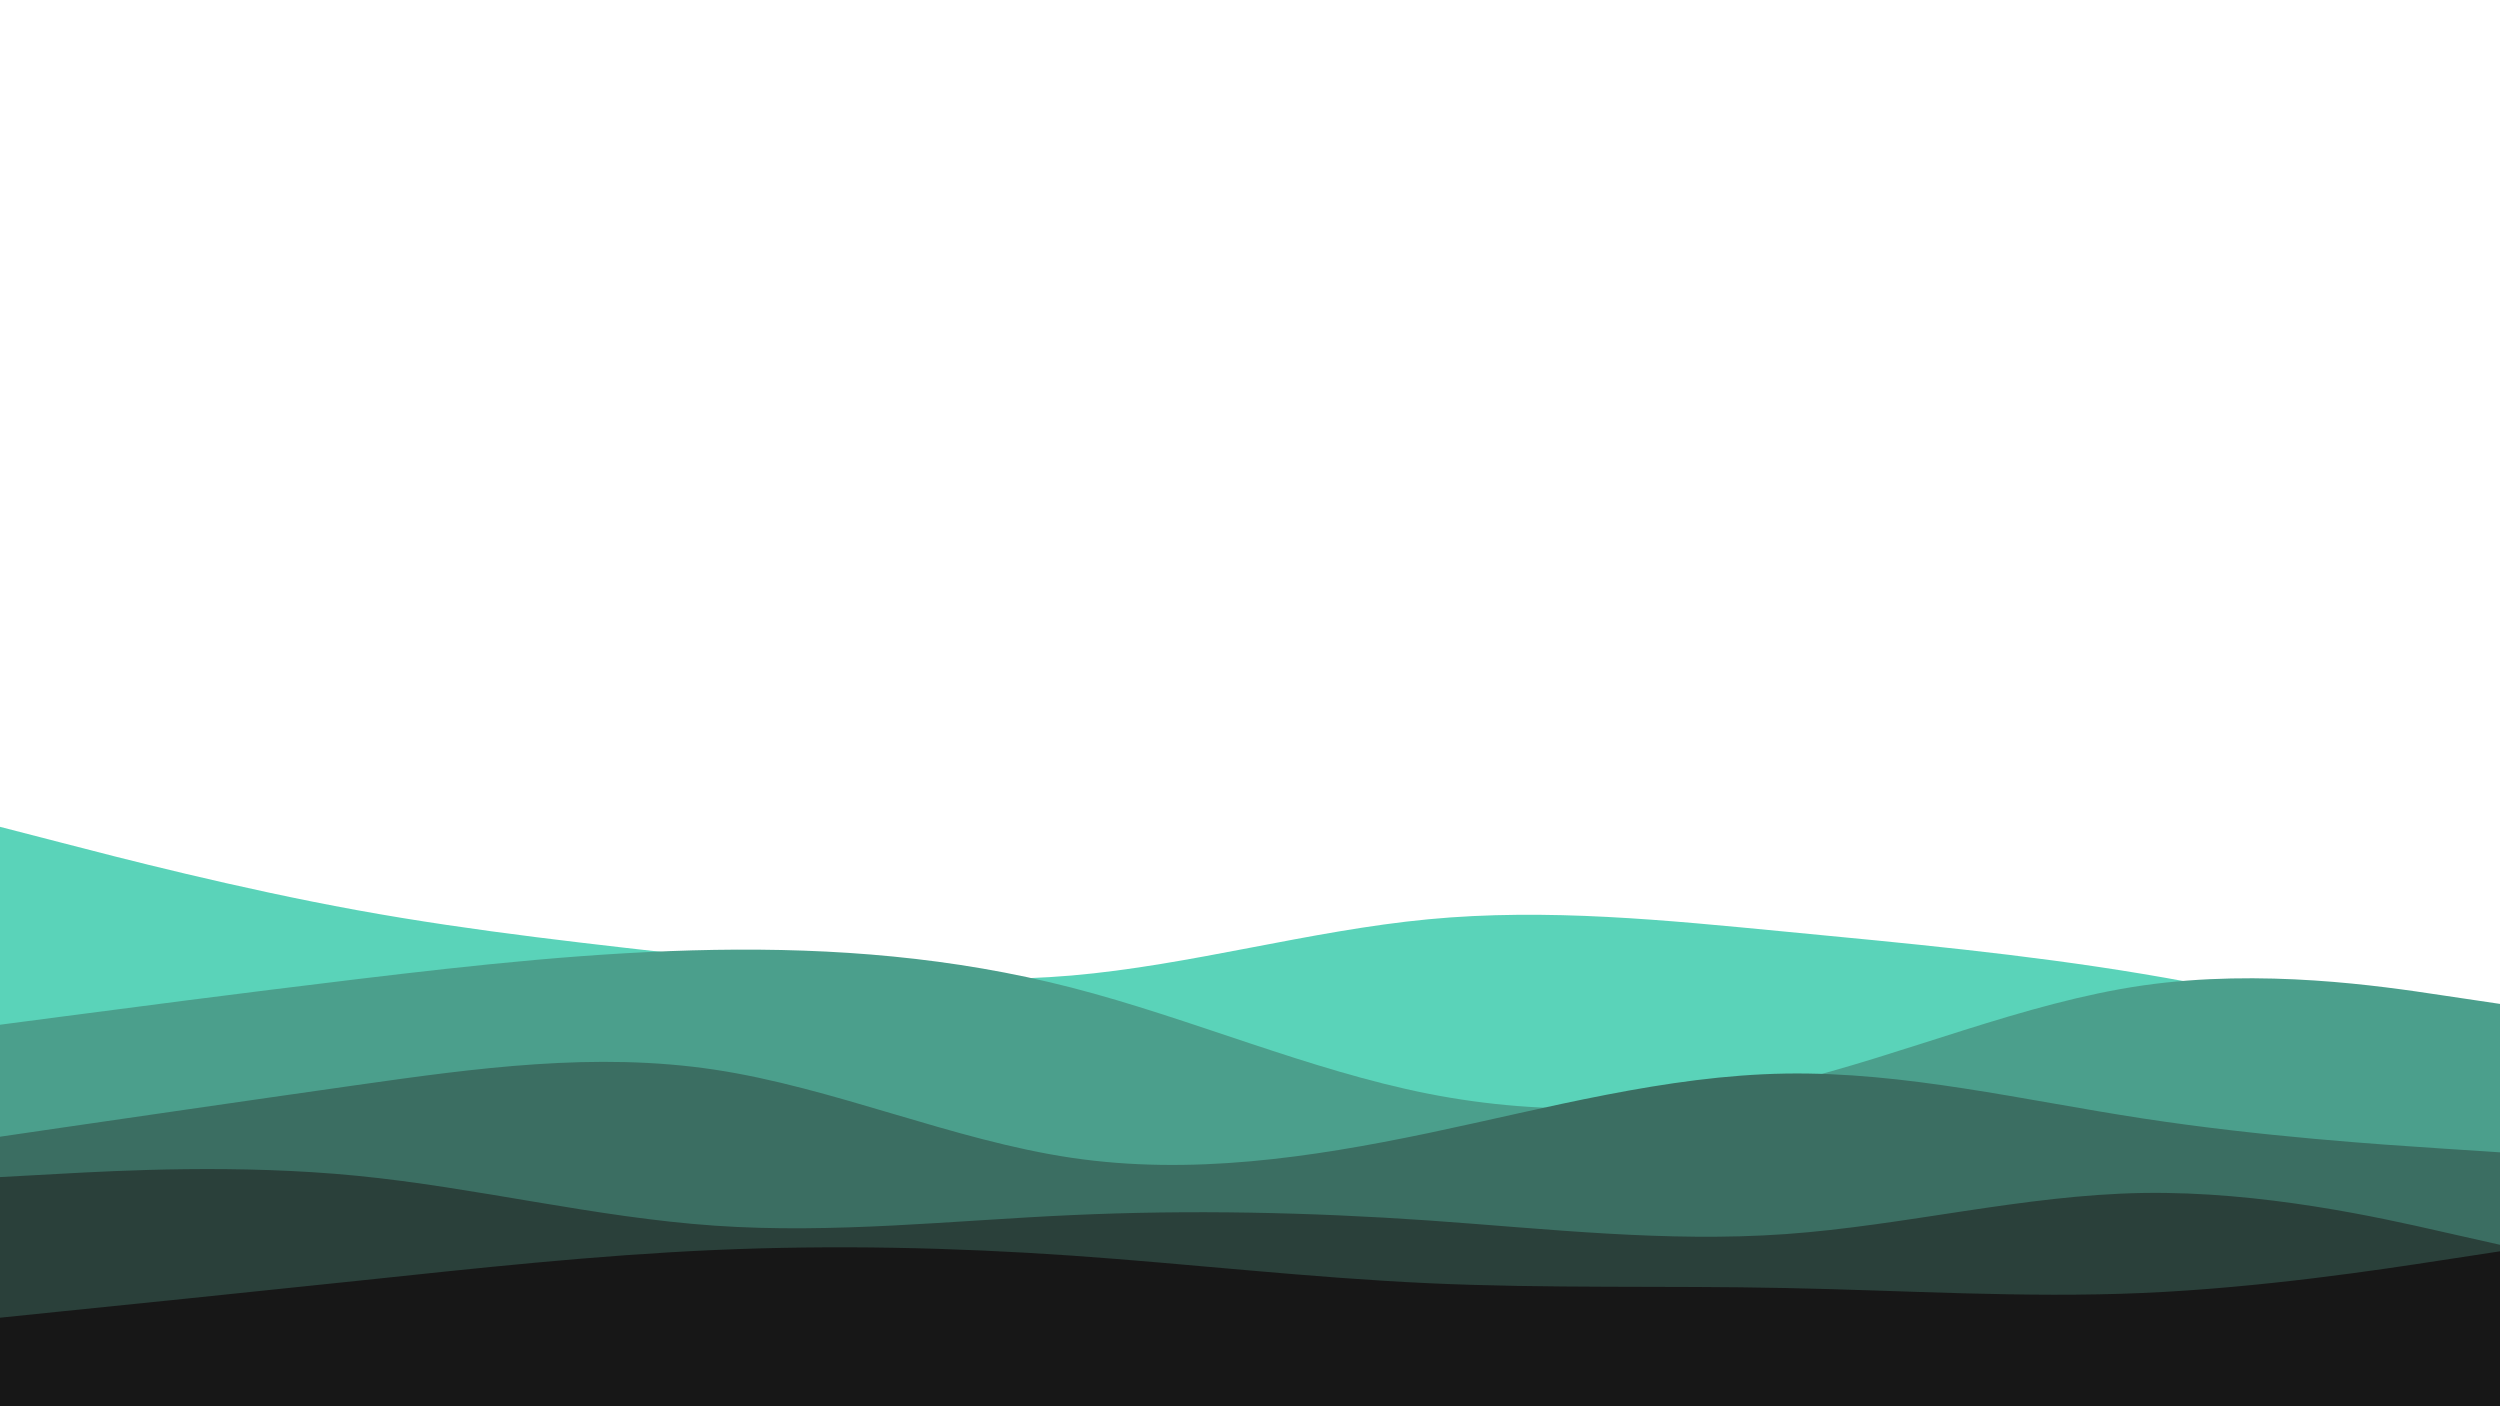 <svg id="visual" viewBox="0 0 1920 1080" width="1920" height="1080" xmlns="http://www.w3.org/2000/svg" xmlns:xlink="http://www.w3.org/1999/xlink" version="1.1"><rect x="0" y="0" width="1920" height="1080" fill="#FFFFFF"></rect><path d="M0 635L45.7 646.8C91.3 658.7 182.7 682.3 274.2 699C365.7 715.7 457.3 725.3 548.8 735.7C640.3 746 731.7 757 823 749.2C914.3 741.3 1005.7 714.7 1097 706C1188.3 697.3 1279.7 706.7 1371.2 715.5C1462.7 724.3 1554.3 732.7 1645.8 748C1737.3 763.3 1828.7 785.7 1874.3 796.8L1920 808L1920 1081L1874.3 1081C1828.7 1081 1737.3 1081 1645.8 1081C1554.3 1081 1462.7 1081 1371.2 1081C1279.7 1081 1188.3 1081 1097 1081C1005.7 1081 914.3 1081 823 1081C731.7 1081 640.3 1081 548.8 1081C457.3 1081 365.7 1081 274.2 1081C182.7 1081 91.3 1081 45.7 1081L0 1081Z" fill="#5ad3b9"></path><path d="M0 787L45.7 781C91.3 775 182.7 763 274.2 752C365.7 741 457.3 731 548.8 729.5C640.3 728 731.7 735 823 758.5C914.3 782 1005.7 822 1097 840C1188.3 858 1279.7 854 1371.2 832C1462.7 810 1554.3 770 1645.8 756.8C1737.3 743.7 1828.7 757.3 1874.3 764.2L1920 771L1920 1081L1874.3 1081C1828.7 1081 1737.3 1081 1645.8 1081C1554.3 1081 1462.7 1081 1371.2 1081C1279.7 1081 1188.3 1081 1097 1081C1005.7 1081 914.3 1081 823 1081C731.7 1081 640.3 1081 548.8 1081C457.3 1081 365.7 1081 274.2 1081C182.7 1081 91.3 1081 45.7 1081L0 1081Z" fill="#4b9f8c"></path><path d="M0 873L45.7 866.3C91.3 859.7 182.7 846.3 274.2 833.3C365.7 820.3 457.3 807.7 548.8 821.5C640.3 835.3 731.7 875.7 823 889.2C914.3 902.7 1005.7 889.3 1097 870.2C1188.3 851 1279.7 826 1371.2 824.5C1462.7 823 1554.3 845 1645.8 859C1737.3 873 1828.7 879 1874.3 882L1920 885L1920 1081L1874.3 1081C1828.7 1081 1737.3 1081 1645.8 1081C1554.3 1081 1462.7 1081 1371.2 1081C1279.7 1081 1188.3 1081 1097 1081C1005.7 1081 914.3 1081 823 1081C731.7 1081 640.3 1081 548.8 1081C457.3 1081 365.7 1081 274.2 1081C182.7 1081 91.3 1081 45.7 1081L0 1081Z" fill="#3b6e62"></path><path d="M0 904L45.7 901.5C91.3 899 182.7 894 274.2 903C365.7 912 457.3 935 548.8 941.3C640.3 947.7 731.7 937.3 823 933.2C914.3 929 1005.7 931 1097 937.3C1188.3 943.7 1279.7 954.3 1371.2 947.8C1462.7 941.3 1554.3 917.7 1645.8 916.2C1737.3 914.7 1828.7 935.3 1874.3 945.7L1920 956L1920 1081L1874.3 1081C1828.7 1081 1737.3 1081 1645.8 1081C1554.3 1081 1462.7 1081 1371.2 1081C1279.7 1081 1188.3 1081 1097 1081C1005.7 1081 914.3 1081 823 1081C731.7 1081 640.3 1081 548.8 1081C457.3 1081 365.7 1081 274.2 1081C182.7 1081 91.3 1081 45.7 1081L0 1081Z" fill="#2a403a"></path><path d="M0 1012L45.7 1007.3C91.3 1002.7 182.7 993.3 274.2 983.7C365.7 974 457.3 964 548.8 960C640.3 956 731.7 958 823 964.3C914.3 970.7 1005.7 981.3 1097 985.5C1188.3 989.7 1279.7 987.3 1371.2 989.2C1462.7 991 1554.3 997 1645.8 993C1737.3 989 1828.7 975 1874.3 968L1920 961L1920 1081L1874.3 1081C1828.7 1081 1737.3 1081 1645.8 1081C1554.3 1081 1462.7 1081 1371.2 1081C1279.7 1081 1188.3 1081 1097 1081C1005.7 1081 914.3 1081 823 1081C731.7 1081 640.3 1081 548.8 1081C457.3 1081 365.7 1081 274.2 1081C182.7 1081 91.3 1081 45.7 1081L0 1081Z" fill="#171717"></path></svg>